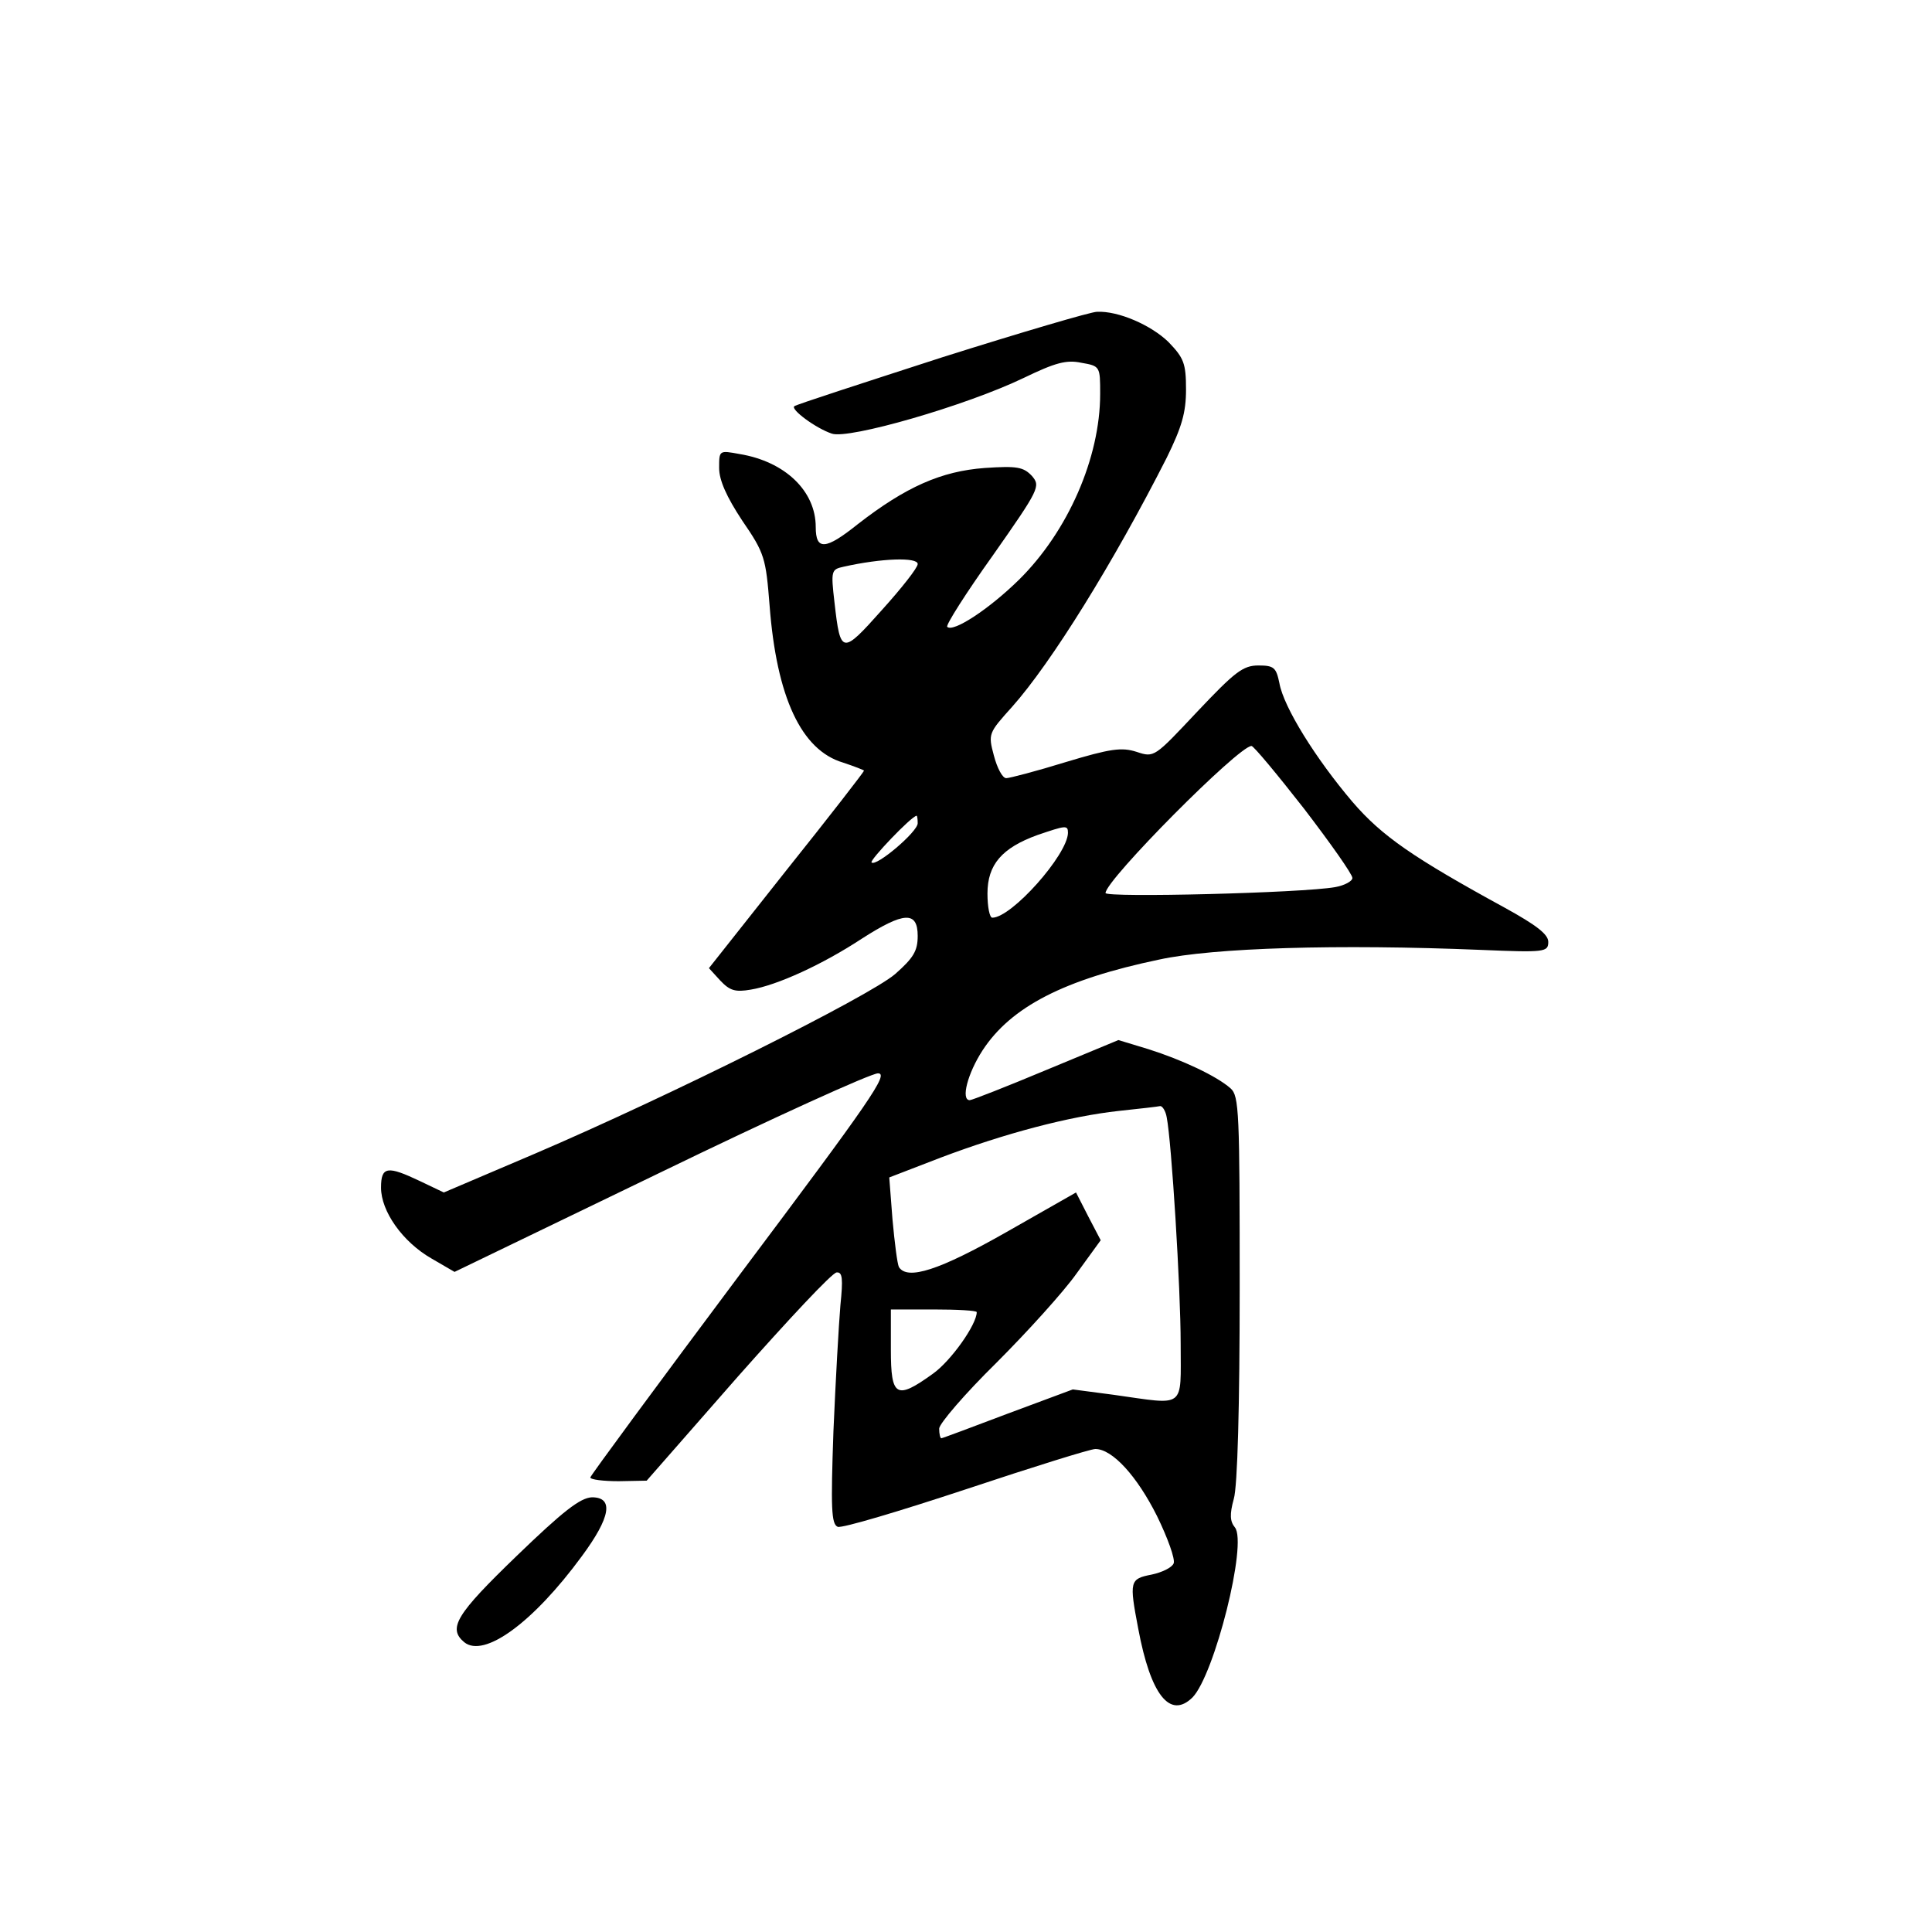 <?xml version="1.0" standalone="no"?>
<!DOCTYPE svg PUBLIC "-//W3C//DTD SVG 20010904//EN"
 "http://www.w3.org/TR/2001/REC-SVG-20010904/DTD/svg10.dtd">
<svg version="1.0" xmlns="http://www.w3.org/2000/svg"
 width="360pt" height="360pt" viewBox="0 0 360 360"
 preserveAspectRatio="xMidYMid meet">
<g transform="translate(0,360) scale(0.1,-0.1)"
fill="#000000" stroke="none">
<path d="M1755 2934 c-148 -48 -272 -88 -275 -91 -7 -6 40 -41 70 -51 31 -11
250 52 358 104 58 28 79 34 107 28 35 -6 35 -7 35 -58 0 -119 -60 -256 -151
-346 -56 -55 -123 -99 -134 -88 -3 3 35 63 85 133 87 124 89 129 73 148 -16
17 -28 19 -88 15 -81 -6 -147 -35 -237 -105 -60 -48 -78 -49 -78 -5 0 67 -57
122 -142 136 -38 7 -38 7 -38 -26 0 -23 14 -54 43 -98 42 -61 44 -70 51 -158
13 -171 59 -270 137 -293 21 -7 39 -14 39 -15 0 -2 -65 -86 -145 -186 l-144
-182 21 -23 c18 -19 28 -22 57 -17 49 8 134 47 207 95 78 50 104 52 104 5 0
-28 -8 -41 -42 -71 -49 -42 -422 -228 -672 -335 l-169 -72 -44 21 c-61 29 -73
28 -73 -12 0 -44 40 -101 94 -132 l43 -25 383 185 c210 102 393 185 406 185
21 0 -13 -49 -256 -373 -154 -206 -280 -377 -280 -380 0 -4 24 -7 53 -7 l52 1
170 194 c94 106 176 194 184 194 11 1 12 -12 7 -61 -3 -35 -9 -141 -13 -235
-5 -143 -4 -173 8 -178 8 -3 115 29 239 70 123 41 232 75 241 75 32 0 78 -51
115 -125 20 -41 34 -80 31 -88 -3 -8 -22 -17 -41 -21 -41 -8 -42 -12 -25 -101
23 -123 59 -169 101 -128 41 42 103 288 79 317 -9 11 -10 24 -2 53 7 23 11
174 11 394 0 326 -1 357 -17 371 -26 23 -90 53 -153 73 l-56 17 -135 -56 c-74
-31 -138 -56 -142 -56 -17 0 -4 50 24 93 53 81 152 132 329 169 101 22 332 29
600 18 119 -5 125 -4 125 15 0 14 -22 31 -80 63 -172 94 -230 134 -285 198
-68 80 -128 176 -136 221 -6 29 -10 33 -39 33 -29 0 -44 -12 -114 -86 -80 -85
-80 -86 -113 -75 -28 9 -49 6 -132 -19 -55 -17 -105 -30 -111 -30 -7 0 -17 19
-23 42 -11 41 -10 42 34 91 73 82 189 269 288 464 28 57 36 84 36 127 0 49 -4
59 -33 89 -32 31 -93 58 -133 56 -11 0 -140 -38 -289 -85z m-45 -385 c0 -7
-30 -45 -67 -86 -74 -83 -77 -83 -88 14 -7 60 -6 62 17 67 71 16 138 18 138 5z
m720 -456 c49 -64 90 -122 90 -129 0 -6 -15 -14 -32 -17 -61 -11 -428 -20
-428 -11 0 24 248 274 272 274 4 0 48 -53 98 -117z m-720 -27 c0 -16 -78 -82
-86 -73 -4 4 74 86 84 87 1 0 2 -6 2 -14z m280 -18 c-1 -41 -105 -158 -141
-158 -5 0 -9 20 -9 45 0 54 27 85 93 109 53 18 57 19 57 4z m184 -530 c9 -45
26 -318 26 -422 0 -123 11 -114 -125 -95 l-76 10 -121 -45 c-66 -25 -122 -46
-124 -46 -2 0 -4 8 -4 18 0 9 48 65 106 122 58 58 126 133 150 167 l45 62 -23
44 -23 45 -130 -74 c-125 -71 -184 -90 -200 -65 -3 6 -8 45 -12 89 l-6 78 96
37 c119 45 240 77 332 87 38 4 73 8 77 9 4 0 10 -9 12 -21z m-354 -363 c0 -23
-48 -91 -82 -115 -68 -49 -78 -43 -78 45 l0 75 80 0 c44 0 80 -2 80 -5z"/>
<path d="M963 701 c-113 -109 -129 -135 -98 -161 37 -30 128 36 219 160 54 73
60 110 19 110 -22 -1 -54 -26 -140 -109z"/>
</g>
</svg>

